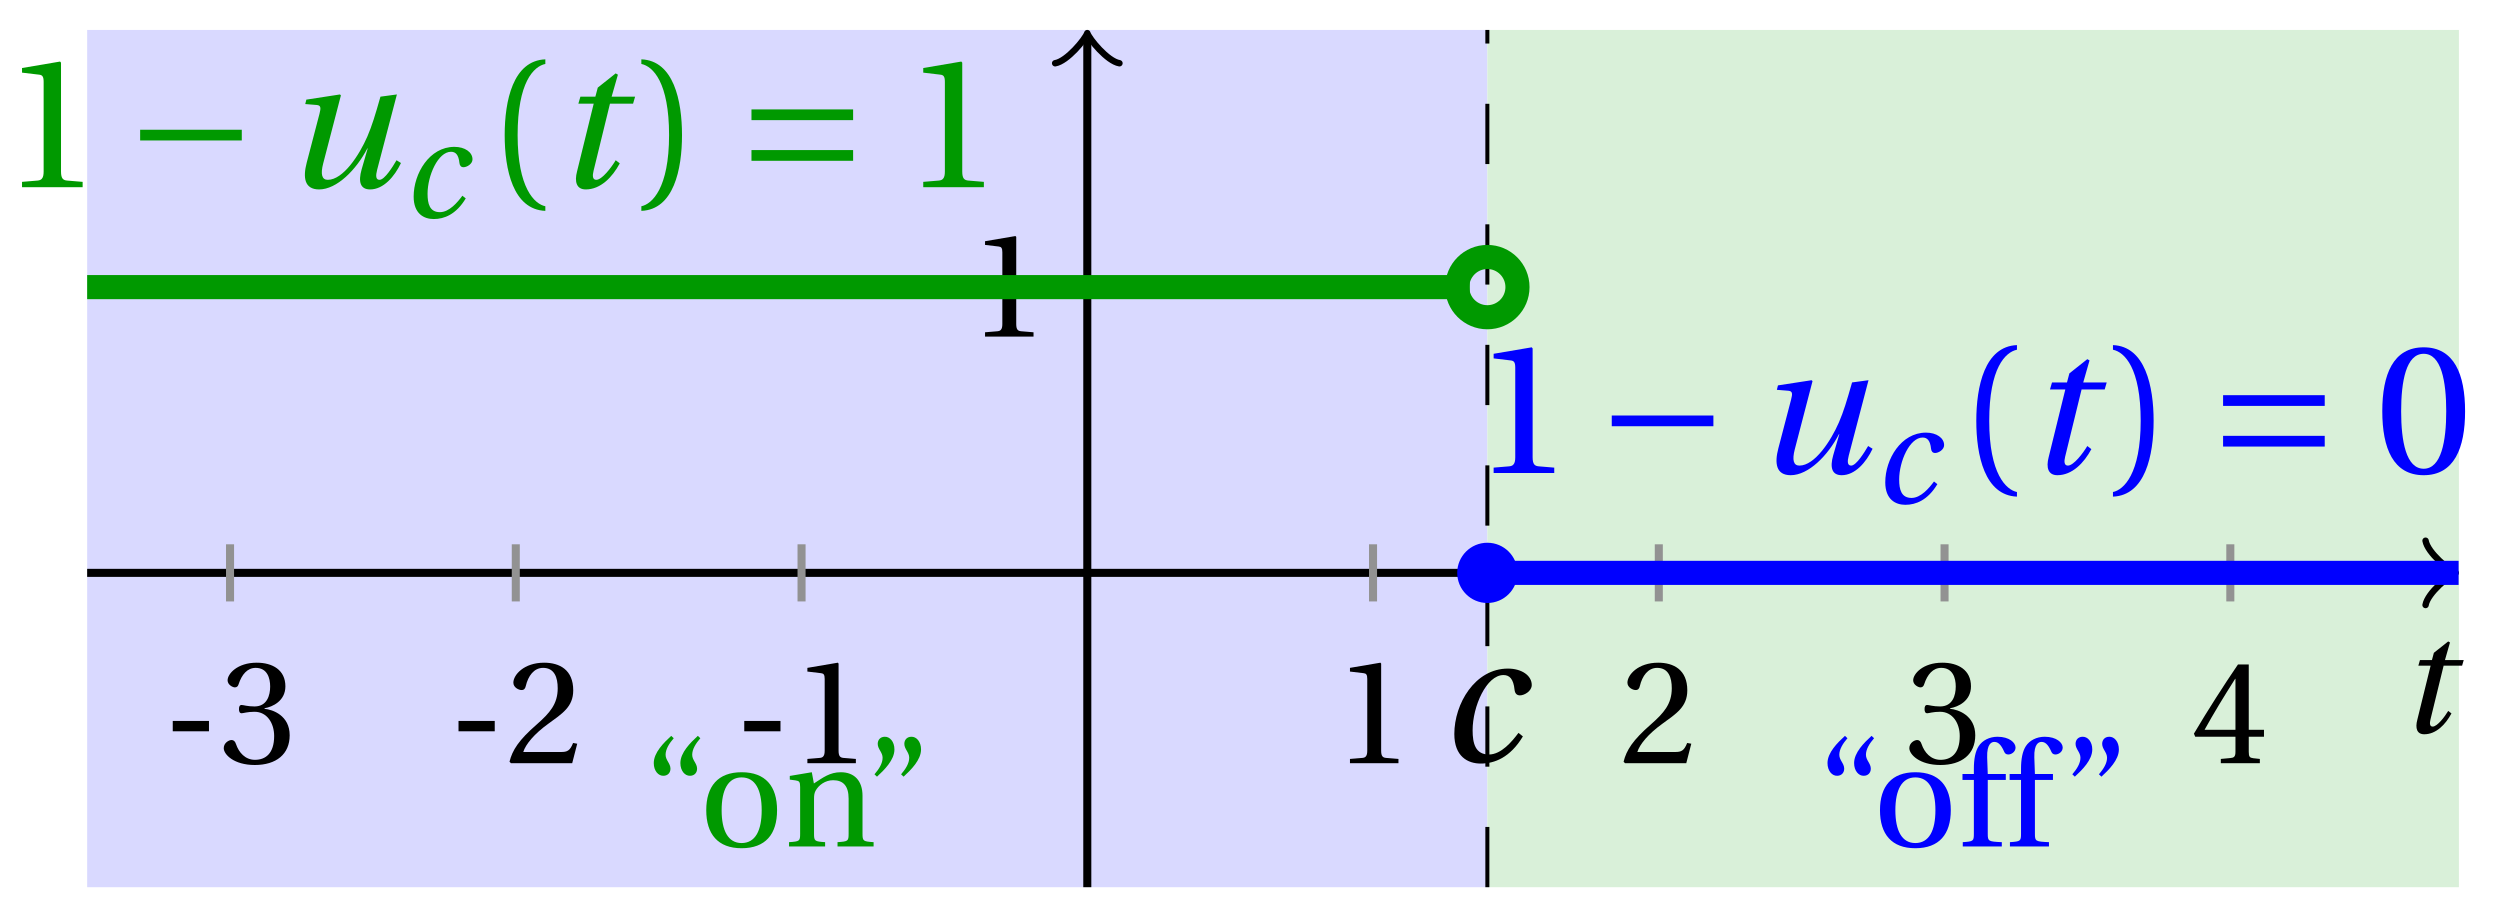 <svg xmlns="http://www.w3.org/2000/svg" xmlns:xlink="http://www.w3.org/1999/xlink" version="1.1" width="124" height="45" viewBox="0 0 124 45">
<defs>
<path id="font_1_1" d="M.428 .154C.394 .108 .335 .037 .268 .037 .195 .037 .18 .097 .18 .168 .18 .298 .255 .467 .347 .467 .379 .467 .401 .447 .407 .387 .409 .369 .418 .357 .436 .357 .46 .357 .5 .38 .5 .413 .5 .464 .446 .502 .371 .502 .193 .502 .081 .312 .081 .148 .081 .026 .154-.012 .224-.012 .298-.012 .383 .02 .452 .135L.428 .154Z"/>
<path id="font_1_2" d="M.428 .452 .439 .49H.312L.346 .609 .334 .616 .237 .539 .224 .49H.143L.132 .452H.215L.125 .086C.11 .029 .122-.012 .172-.012 .252-.012 .316 .054 .356 .129L.334 .146C.311 .107 .26 .04 .229 .04 .208 .04 .208 .063 .214 .088L.303 .452H.428Z"/>
<path id="font_2_3" d="M.074 .286V.216H.319V.286H.074Z"/>
<path id="font_2_7" d="M.13 .366C.13 .349 .135 .338 .148 .338 .16 .338 .187 .348 .235 .348 .32 .348 .368 .271 .368 .184 .368 .065 .309 .023 .238 .023 .172 .023 .129 .073 .11 .129 .104 .148 .094 .157 .08 .157 .062 .157 .027 .138 .027 .102 .027 .059 .096-.012 .237-.012 .382-.012 .473 .061 .473 .189 .473 .323 .358 .363 .303 .368V.372C.357 .381 .444 .421 .444 .52 .444 .631 .357 .68 .25 .68 .118 .68 .053 .604 .053 .561 .053 .53 .088 .513 .102 .513 .115 .513 .123 .52 .127 .533 .149 .601 .187 .645 .243 .645 .322 .645 .341 .575 .341 .519 .341 .459 .32 .384 .235 .384 .187 .384 .16 .394 .148 .394 .135 .394 .13 .384 .13 .366Z"/>
<path id="font_2_6" d="M.485 .132 .457 .137C.436 .083 .416 .076 .376 .076H.12C.136 .128 .195 .199 .288 .266 .384 .336 .458 .381 .458 .493 .458 .632 .366 .68 .261 .68 .124 .68 .053 .597 .053 .545 .053 .511 .091 .495 .108 .495 .126 .495 .133 .505 .137 .522 .153 .59 .192 .645 .254 .645 .331 .645 .353 .58 .353 .507 .353 .4 .299 .34 .212 .263 .089 .156 .046 .088 .027 .01L.037 0H.451L.485 .132Z"/>
<path id="font_2_5" d="M.437 0V.029L.353 .036C.332 .038 .32 .046 .32 .085V.674L.315 .68 .109 .645V.62L.202 .609C.219 .607 .226 .599 .226 .57V.085C.226 .066 .223 .054 .217 .047 .212 .04 .204 .037 .193 .036L.109 .029V0H.437Z"/>
<path id="font_2_8" d="M.3 .179V.077C.3 .043 .289 .037 .265 .035L.201 .029V0H.465V.029L.42 .034C.397 .037 .39 .043 .39 .077V.179H.493V.226H.39V.668H.317C.223 .53 .111 .356 .019 .2L.028 .179H.3M.091 .226C.151 .335 .221 .45 .298 .571H.3V.226H.091Z"/>
<path id="font_3_1" d="M.635 .253V.311H.085V.253H.635Z"/>
<path id="font_1_3" d="M.533 .49C.504 .388 .488 .335 .462 .274 .418 .173 .331 .04 .248 .04 .216 .04 .208 .07 .223 .128L.319 .497 .314 .502 .132 .474 .126 .45 .188 .445C.212 .443 .211 .428 .203 .397L.134 .133C.113 .053 .121-.012 .201-.012 .297-.012 .402 .094 .462 .21H.464L.431 .096C.412 .029 .424-.012 .477-.012 .549-.012 .609 .057 .644 .131L.62 .146C.6 .112 .556 .04 .528 .04 .507 .04 .507 .063 .515 .094L.622 .502 .533 .49Z"/>
<path id="font_2_1" d="M.175 .282C.175 .568 .262 .654 .325 .667V.692C.15 .685 .105 .468 .105 .282 .105 .096 .15-.121 .325-.128V-.103C.267-.091 .175-.006 .175 .282Z"/>
<path id="font_2_2" d="M.175 .282C.175-.006 .083-.091 .025-.103V-.128C.2-.121 .245 .096 .245 .282 .245 .468 .2 .685 .025 .692V.667C.088 .654 .175 .568 .175 .282Z"/>
<path id="font_3_2" d="M.635 .143V.201H.085V.143H.635M.635 .363V.421H.085V.363H.635Z"/>
<path id="font_2_4" d="M.265 .645C.36 .645 .387 .497 .387 .334 .387 .171 .36 .023 .265 .023 .17 .023 .143 .171 .143 .334 .143 .497 .17 .645 .265 .645M.265 .68C.1 .68 .041 .534 .041 .334 .041 .134 .1-.012 .265-.012 .43-.012 .489 .134 .489 .334 .489 .534 .43 .68 .265 .68Z"/>
<path id="font_2_12" d="M.19 .748C.14 .702 .072 .635 .072 .564 .072 .51 .104 .477 .137 .478 .167 .478 .185 .499 .185 .526 .185 .562 .152 .583 .152 .62 .152 .658 .176 .696 .207 .732L.19 .748M.37 .748C.32 .702 .252 .635 .252 .564 .252 .51 .284 .477 .317 .478 .347 .478 .365 .499 .365 .526 .365 .562 .332 .583 .332 .62 .332 .658 .356 .696 .387 .732L.37 .748Z"/>
<path id="font_2_11" d="M.288 .502C.128 .502 .049 .407 .049 .245 .049 .083 .128-.012 .288-.012 .45-.012 .528 .083 .528 .245 .528 .407 .45 .502 .288 .502M.153 .245C.153 .383 .197 .467 .288 .467 .381 .467 .424 .383 .424 .245 .424 .107 .381 .023 .288 .023 .197 .023 .153 .107 .153 .245Z"/>
<path id="font_2_10" d="M.529 .343C.529 .444 .474 .502 .382 .502 .308 .502 .262 .466 .2 .426L.186 .502 .037 .477V.452L.075 .447C.101 .443 .107 .438 .107 .402V.087C.107 .036 .104 .034 .032 .029V0H.276V.029C.205 .034 .201 .036 .201 .087V.321C.201 .346 .203 .36 .211 .376 .232 .415 .277 .448 .33 .448 .398 .448 .435 .41 .435 .323V.087C.435 .036 .432 .034 .36 .029V0H.604V.029C.533 .034 .529 .036 .529 .087V.343Z"/>
<path id="font_2_13" d="M.089 .472C.139 .518 .207 .585 .207 .656 .207 .71 .175 .743 .142 .742 .112 .742 .094 .721 .094 .694 .094 .658 .127 .637 .127 .6 .127 .562 .103 .524 .072 .488L.089 .472M.269 .472C.319 .518 .387 .585 .387 .656 .387 .71 .355 .743 .322 .742 .292 .742 .274 .721 .274 .694 .274 .658 .307 .637 .307 .6 .307 .562 .283 .524 .252 .488L.269 .472Z"/>
<path id="font_2_9" d="M.201 .45H.323V.49H.201L.197 .602C.194 .697 .229 .707 .245 .707 .266 .707 .288 .697 .313 .639 .318 .629 .325 .622 .34 .622 .36 .622 .389 .639 .389 .669 .389 .702 .347 .742 .267 .742 .212 .742 .165 .717 .14 .679 .117 .644 .107 .591 .107 .525V.49H.03V.45H.107V.087C.107 .036 .104 .034 .032 .029V0H.296V.029C.205 .033 .201 .035 .201 .086V.45Z"/>
</defs>
<path transform="matrix(1,0,0,-1,53.93,28.414)" d="M-49.607-15.591V26.929H19.843V-15.591ZM19.843 26.929" fill="#d9d9ff"/>
<path transform="matrix(1,0,0,-1,53.93,28.414)" d="M19.843-15.591V26.929H68.032V-15.591ZM68.032 26.929" fill="#d9f0d9"/>
<path transform="matrix(1,0,0,-1,53.93,28.414)" stroke-width=".199" stroke-linecap="butt" stroke-dasharray="2.989,2.989" stroke-miterlimit="10" stroke-linejoin="miter" fill="none" stroke="#000000" d="M19.843-15.591V26.929"/>
<use data-text="c" xlink:href="#font_1_1" transform="matrix(9.166,0,0,-9.166,71.392,37.763)"/>
<path transform="matrix(1,0,0,-1,53.93,28.414)" stroke-width=".399" stroke-linecap="butt" stroke-miterlimit="10" stroke-linejoin="miter" fill="none" stroke="#000000" d="M-49.607 0H67.574"/>
<path transform="matrix(1,0,0,-1,121.504,28.414)" stroke-width=".319" stroke-linecap="round" stroke-linejoin="round" fill="none" stroke="#000000" d="M-1.196 1.594C-1.096 .996 0 .1 .299 0 0-.1-1.096-.996-1.196-1.594"/>
<path transform="matrix(1,0,0,-1,53.93,28.414)" stroke-width=".399" stroke-linecap="butt" stroke-miterlimit="10" stroke-linejoin="miter" fill="none" stroke="#000000" d="M0-15.591V26.471"/>
<path transform="matrix(0,-1,-1,-0,53.93,1.941)" stroke-width=".319" stroke-linecap="round" stroke-linejoin="round" fill="none" stroke="#000000" d="M-1.196 1.594C-1.096 .996 0 .1 .299 0 0-.1-1.096-.996-1.196-1.594"/>
<use data-text="t" xlink:href="#font_1_2" transform="matrix(7.332,0,0,-7.333,118.982,36.332)"/>
<path transform="matrix(1,0,0,-1,53.93,28.414)" stroke-width=".399" stroke-linecap="butt" stroke-miterlimit="10" stroke-linejoin="miter" fill="none" stroke="#929292" d="M-42.52 1.417V-1.417"/>
<use data-text="-" xlink:href="#font_2_3" transform="matrix(7.332,0,0,-7.333,8.026,37.856)"/>
<use data-text="3" xlink:href="#font_2_7" transform="matrix(7.332,0,0,-7.333,10.9,37.856)"/>
<path transform="matrix(1,0,0,-1,53.93,28.414)" stroke-width=".399" stroke-linecap="butt" stroke-miterlimit="10" stroke-linejoin="miter" fill="none" stroke="#929292" d="M-28.347 1.417V-1.417"/>
<use data-text="-" xlink:href="#font_2_3" transform="matrix(7.332,0,0,-7.333,22.2,37.856)"/>
<use data-text="2" xlink:href="#font_2_6" transform="matrix(7.332,0,0,-7.333,25.074,37.856)"/>
<path transform="matrix(1,0,0,-1,53.93,28.414)" stroke-width=".399" stroke-linecap="butt" stroke-miterlimit="10" stroke-linejoin="miter" fill="none" stroke="#929292" d="M-14.173 1.417V-1.417"/>
<use data-text="-" xlink:href="#font_2_3" transform="matrix(7.332,0,0,-7.333,36.373,37.856)"/>
<use data-text="1" xlink:href="#font_2_5" transform="matrix(7.332,0,0,-7.333,39.247,37.856)"/>
<path transform="matrix(1,0,0,-1,53.93,28.414)" stroke-width=".399" stroke-linecap="butt" stroke-miterlimit="10" stroke-linejoin="miter" fill="none" stroke="#929292" d="M14.173 1.417V-1.417"/>
<use data-text="1" xlink:href="#font_2_5" transform="matrix(7.332,0,0,-7.333,66.159,37.856)"/>
<path transform="matrix(1,0,0,-1,53.93,28.414)" stroke-width=".399" stroke-linecap="butt" stroke-miterlimit="10" stroke-linejoin="miter" fill="none" stroke="#929292" d="M28.347 1.417V-1.417"/>
<use data-text="2" xlink:href="#font_2_6" transform="matrix(7.332,0,0,-7.333,80.332,37.856)"/>
<path transform="matrix(1,0,0,-1,53.93,28.414)" stroke-width=".399" stroke-linecap="butt" stroke-miterlimit="10" stroke-linejoin="miter" fill="none" stroke="#929292" d="M42.52 1.417V-1.417"/>
<use data-text="3" xlink:href="#font_2_7" transform="matrix(7.332,0,0,-7.333,94.505,37.856)"/>
<path transform="matrix(1,0,0,-1,53.93,28.414)" stroke-width=".399" stroke-linecap="butt" stroke-miterlimit="10" stroke-linejoin="miter" fill="none" stroke="#929292" d="M56.694 1.417V-1.417"/>
<use data-text="4" xlink:href="#font_2_8" transform="matrix(7.332,0,0,-7.333,108.679,37.856)"/>
<path transform="matrix(1,0,0,-1,53.93,28.414)" stroke-width=".399" stroke-linecap="butt" stroke-miterlimit="10" stroke-linejoin="miter" fill="none" stroke="#929292" d="M1.417 14.173H-1.417"/>
<use data-text="1" xlink:href="#font_2_5" transform="matrix(7.332,0,0,-7.333,48.059,16.694)"/>
<path transform="matrix(1,0,0,-1,53.93,28.414)" stroke-width="1.196" stroke-linecap="butt" stroke-miterlimit="10" stroke-linejoin="miter" fill="none" stroke="#009900" d="M-49.607 14.173H-48.914-48.221-47.529-46.836-46.143-45.451-44.758-44.065-43.373-42.68-41.987-41.294-40.602-39.909-39.216-38.524-37.831-37.138-36.445-35.753-35.06-34.367-33.675-32.982-32.289-31.596-30.904-30.211-29.518-28.826-28.133-27.44-26.747-26.055-25.362-24.669-23.977-23.284-22.591-21.899-21.206-20.513-19.82-19.128-18.435-17.742-17.05-16.357-15.664-14.971-14.279-13.586-12.893-12.201-11.508-10.815-10.122-9.43-8.737-8.044-7.352-6.659-5.966-5.273-4.581-3.888-3.195-2.503-1.81-1.117-.425 .268 .961 1.654 2.346 3.039 3.732 4.424 5.117 5.81 6.503 7.195 7.888 8.581 9.273 9.966 10.659 11.351 12.044 12.737 13.43 14.122 14.815 15.508 16.2 16.893 17.586 18.279 18.971"/>
<path transform="matrix(1,0,0,-1,53.93,28.414)" stroke-width="1.196" stroke-linecap="butt" stroke-miterlimit="10" stroke-linejoin="miter" fill="none" stroke="#0000ff" d="M19.843 0H20.329 20.816 21.302 21.789 22.276 22.762 23.249 23.735 24.222 24.709 25.195 25.682 26.169 26.655 27.142 27.628 28.115 28.602 29.088 29.575 30.061 30.548 31.035 31.521 32.008 32.494 32.981 33.468 33.954 34.441 34.927 35.414 35.901 36.387 36.874 37.36 37.847 38.334 38.82 39.307 39.793 40.28 40.767 41.253 41.74 42.227 42.713 43.2 43.686 44.173 44.66 45.146 45.633 46.119 46.606 47.093 47.579 48.066 48.552 49.039 49.526 50.012 50.499 50.985 51.472 51.959 52.445 52.932 53.418 53.905 54.392 54.878 55.365 55.851 56.338 56.825 57.311 57.798 58.284 58.771 59.258 59.744 60.231 60.718 61.204 61.691 62.177 62.664 63.151 63.637 64.124 64.61 65.097 65.584 66.07 66.557 67.043 67.53 68.017"/>
<path transform="matrix(1,0,0,-1,53.93,28.414)" stroke-width="1.196" stroke-linecap="butt" stroke-miterlimit="10" stroke-linejoin="miter" fill="none" stroke="#009900" d="M21.337 14.173C21.337 14.999 20.668 15.668 19.843 15.668 19.017 15.668 18.348 14.999 18.348 14.173 18.348 13.348 19.017 12.679 19.843 12.679 20.668 12.679 21.337 13.348 21.337 14.173ZM19.843 14.173"/>
<path transform="matrix(1,0,0,-1,53.93,28.414)" d="M21.337 0C21.337 .825 20.668 1.494 19.843 1.494 19.017 1.494 18.348 .825 18.348 0 18.348-.825 19.017-1.494 19.843-1.494 20.668-1.494 21.337-.825 21.337 0ZM19.843 0" fill="#0000ff"/>
<use data-text="1" xlink:href="#font_2_5" transform="matrix(9.166,0,0,-9.166,.093,9.286)" fill="#009900"/>
<use data-text="&#x2212;" xlink:href="#font_3_1" transform="matrix(9.166,0,0,-9.166,6.172,9.286)" fill="#009900"/>
<use data-text="u" xlink:href="#font_1_3" transform="matrix(9.166,0,0,-9.166,13.985,9.286)" fill="#009900"/>
<use data-text="c" xlink:href="#font_1_1" transform="matrix(6.966,0,0,-6.966,19.953,10.781)" fill="#009900"/>
<use data-text="(" xlink:href="#font_2_1" transform="matrix(9.166,0,0,-9.166,24.07,9.286)" fill="#009900"/>
<use data-text="t" xlink:href="#font_1_2" transform="matrix(9.166,0,0,-9.166,27.477,9.286)" fill="#009900"/>
<use data-text=")" xlink:href="#font_2_2" transform="matrix(9.166,0,0,-9.166,31.582,9.286)" fill="#009900"/>
<use data-text="=" xlink:href="#font_3_2" transform="matrix(9.166,0,0,-9.166,36.494,9.286)" fill="#009900"/>
<use data-text="1" xlink:href="#font_2_5" transform="matrix(9.166,0,0,-9.166,44.794,9.286)" fill="#009900"/>
<use data-text="1" xlink:href="#font_2_5" transform="matrix(9.166,0,0,-9.166,73.085,23.46)" fill="#0000ff"/>
<use data-text="&#x2212;" xlink:href="#font_3_1" transform="matrix(9.166,0,0,-9.166,79.164,23.46)" fill="#0000ff"/>
<use data-text="u" xlink:href="#font_1_3" transform="matrix(9.166,0,0,-9.166,86.977,23.46)" fill="#0000ff"/>
<use data-text="c" xlink:href="#font_1_1" transform="matrix(6.966,0,0,-6.966,92.945,24.955)" fill="#0000ff"/>
<use data-text="(" xlink:href="#font_2_1" transform="matrix(9.166,0,0,-9.166,97.062,23.46)" fill="#0000ff"/>
<use data-text="t" xlink:href="#font_1_2" transform="matrix(9.166,0,0,-9.166,100.469,23.46)" fill="#0000ff"/>
<use data-text=")" xlink:href="#font_2_2" transform="matrix(9.166,0,0,-9.166,104.574,23.46)" fill="#0000ff"/>
<use data-text="=" xlink:href="#font_3_2" transform="matrix(9.166,0,0,-9.166,109.486,23.46)" fill="#0000ff"/>
<use data-text="0" xlink:href="#font_2_4" transform="matrix(9.166,0,0,-9.166,117.786,23.46)" fill="#0000ff"/>
<use data-text="&#x201c;" xlink:href="#font_2_12" transform="matrix(7.332,0,0,-7.333,31.899,41.984)" fill="#009900"/>
<use data-text="o" xlink:href="#font_2_11" transform="matrix(7.332,0,0,-7.333,34.671,41.984)" fill="#009900"/>
<use data-text="n" xlink:href="#font_2_10" transform="matrix(7.332,0,0,-7.333,38.902,41.984)" fill="#009900"/>
<use data-text="&#x201d;" xlink:href="#font_2_13" transform="matrix(7.332,0,0,-7.333,42.846,41.984)" fill="#009900"/>
<use data-text="&#x201c;" xlink:href="#font_2_12" transform="matrix(7.332,0,0,-7.333,90.116,41.984)" fill="#0000ff"/>
<use data-text="o" xlink:href="#font_2_11" transform="matrix(7.332,0,0,-7.333,92.888,41.984)" fill="#0000ff"/>
<use data-text="f" xlink:href="#font_2_9" transform="matrix(7.332,0,0,-7.333,97.119,41.984)" fill="#0000ff"/>
<use data-text="f" xlink:href="#font_2_9" transform="matrix(7.332,0,0,-7.333,99.458,41.984)" fill="#0000ff"/>
<use data-text="&#x201d;" xlink:href="#font_2_13" transform="matrix(7.332,0,0,-7.333,102.259,41.984)" fill="#0000ff"/>
</svg>
